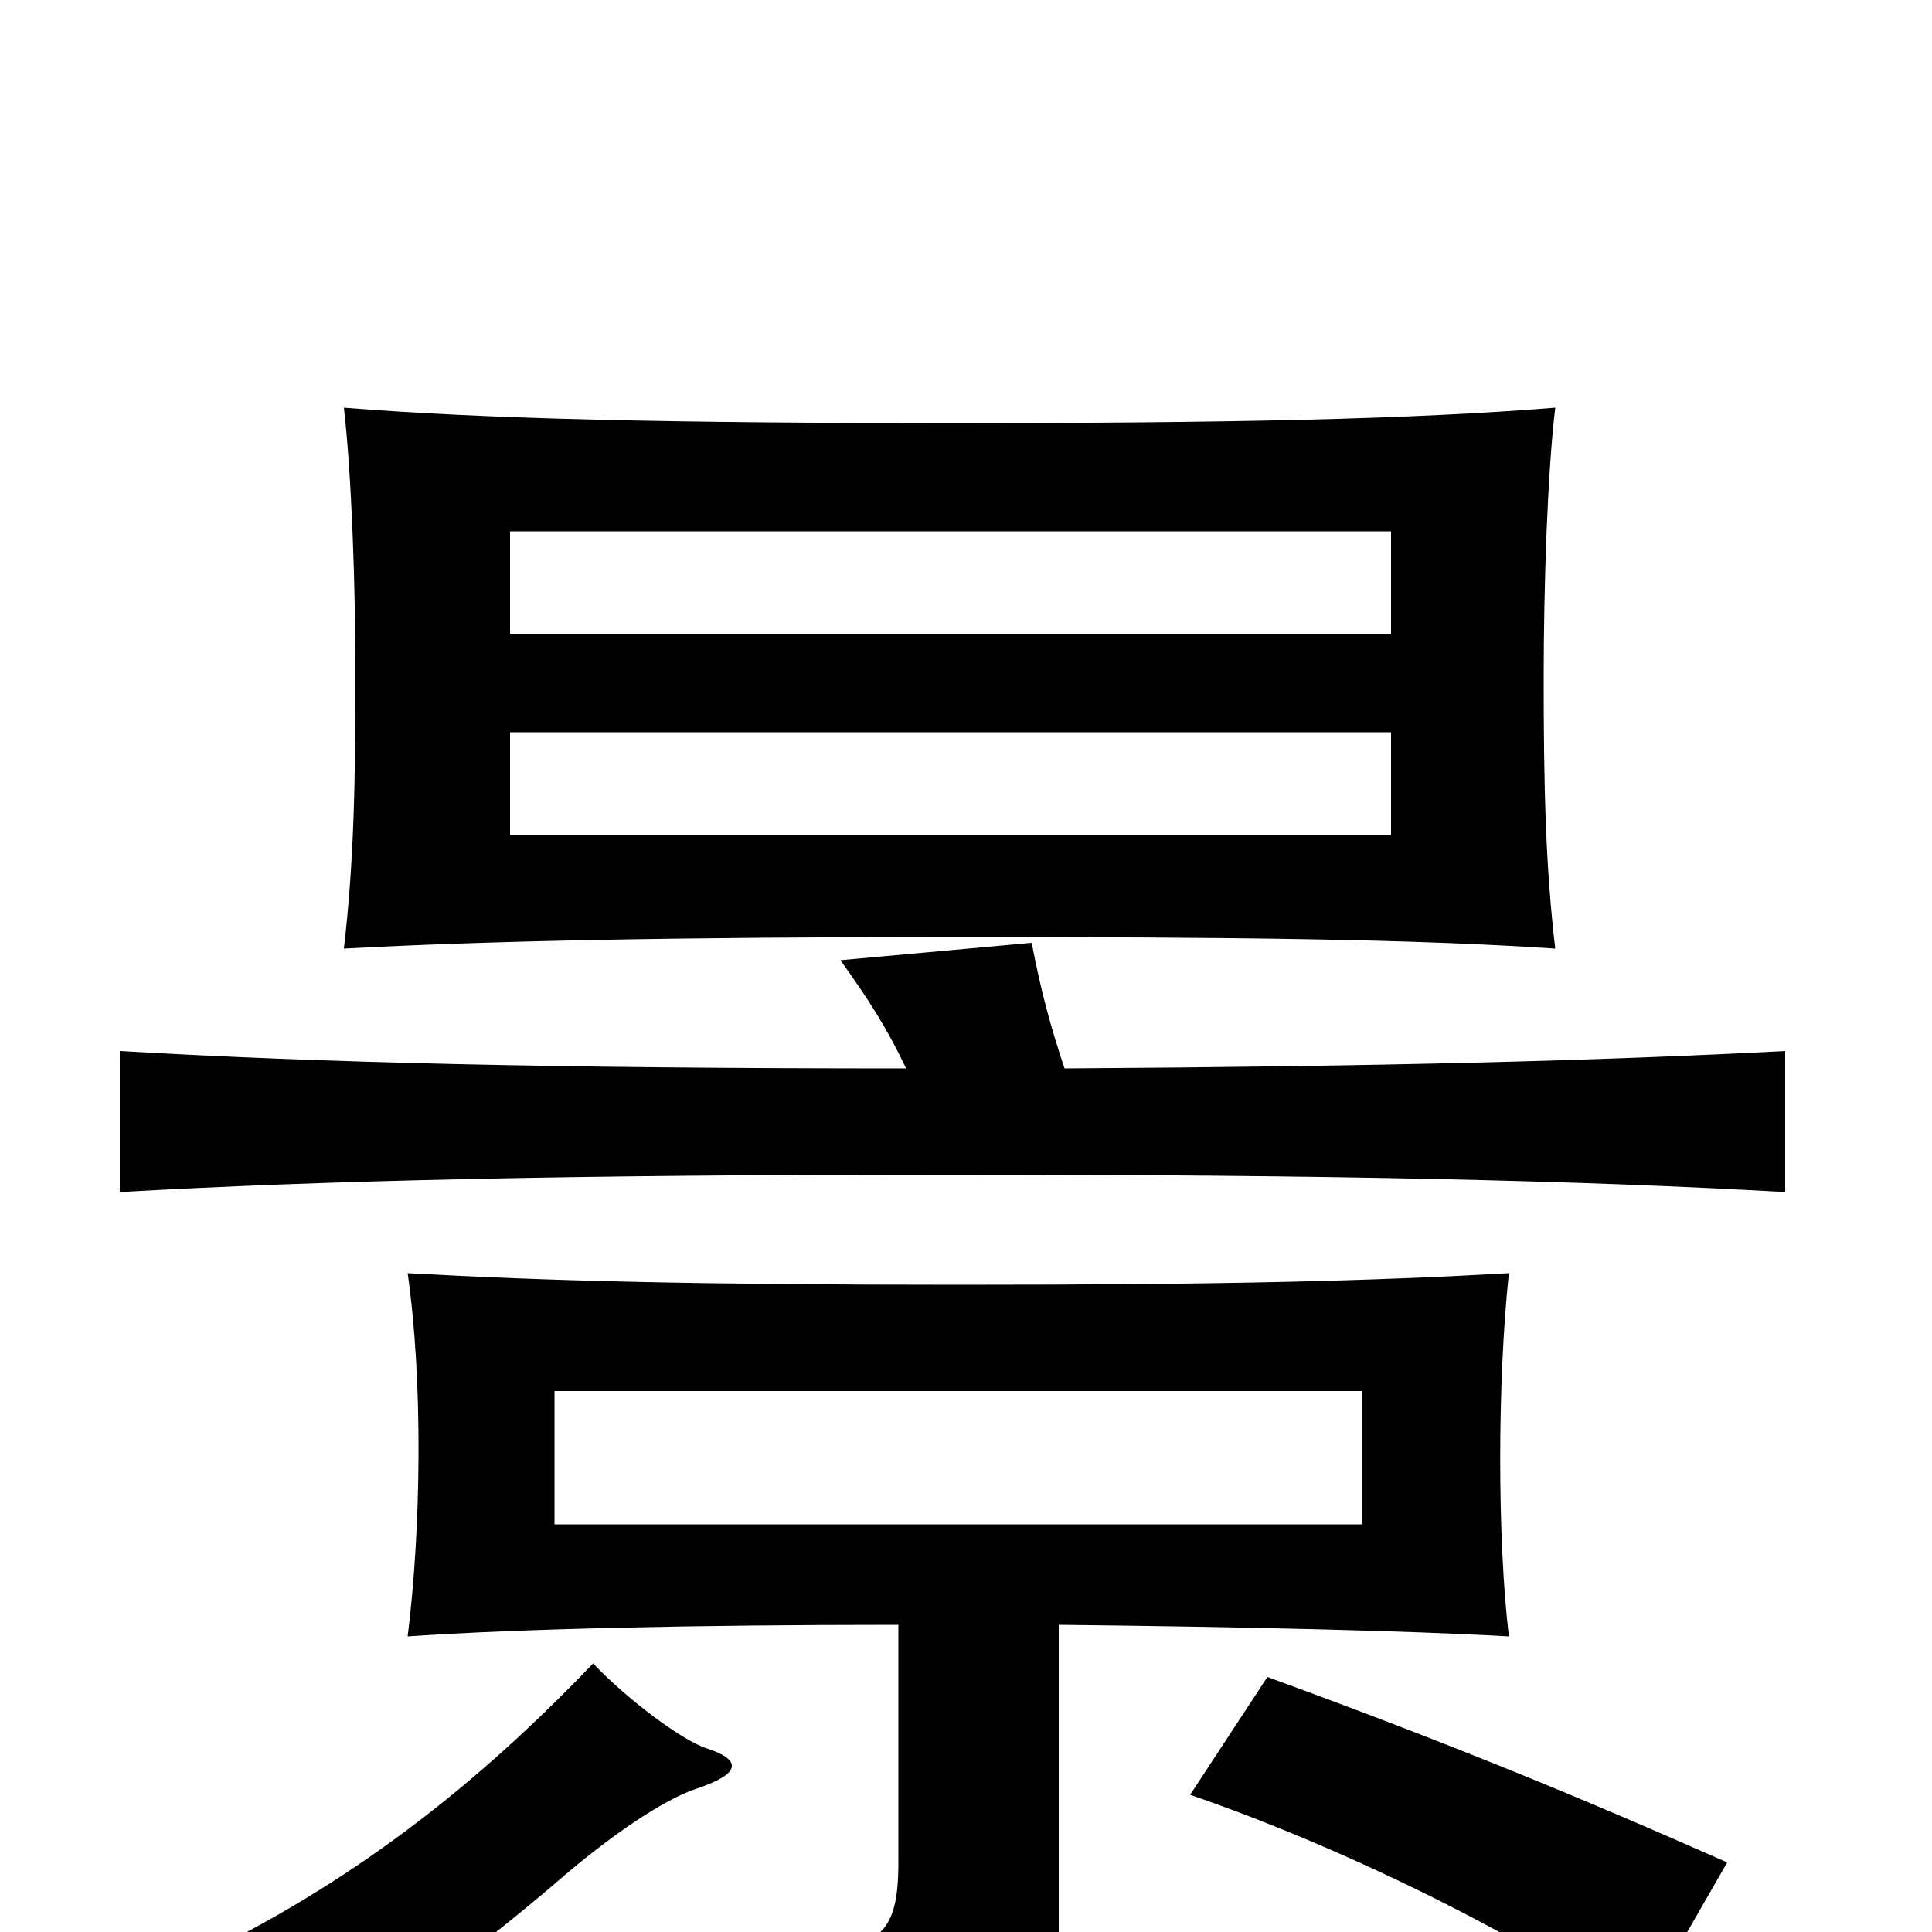 <svg xmlns="http://www.w3.org/2000/svg" viewBox="0 -1000 1000 1000">
	<path fill="#000000" d="M705 -211H287V-280H705ZM720 -568H264V-621H720ZM805 -509C800 -551 799 -593 799 -649C799 -697 801 -756 805 -789C731 -783 637 -781 493 -781C351 -781 252 -783 178 -789C182 -754 184 -697 184 -649C184 -593 183 -552 178 -509C251 -513 351 -515 493 -515C636 -515 731 -514 805 -509ZM720 -672H264V-725H720ZM366 -95C353 -99 324 -121 307 -139C239 -68 173 -20 92 18C115 34 135 53 149 72C208 39 247 9 286 -24C318 -52 345 -69 360 -74C384 -82 384 -89 366 -95ZM894 -36C815 -71 749 -98 656 -132L616 -71C692 -45 785 0 848 44ZM548 -159C640 -158 729 -156 781 -153C775 -203 775 -285 781 -341C710 -337 636 -335 497 -335C360 -335 283 -337 211 -341C219 -285 218 -209 211 -153C269 -157 360 -159 465 -159V-36C465 8 452 15 373 5C391 36 398 54 405 84C531 67 548 56 548 -1ZM469 -447C285 -447 165 -450 62 -456V-383C168 -389 295 -392 493 -392C691 -392 818 -389 924 -383V-456C829 -451 716 -448 551 -447C544 -468 539 -486 534 -512L435 -503C450 -482 459 -468 469 -447Z"/>
</svg>